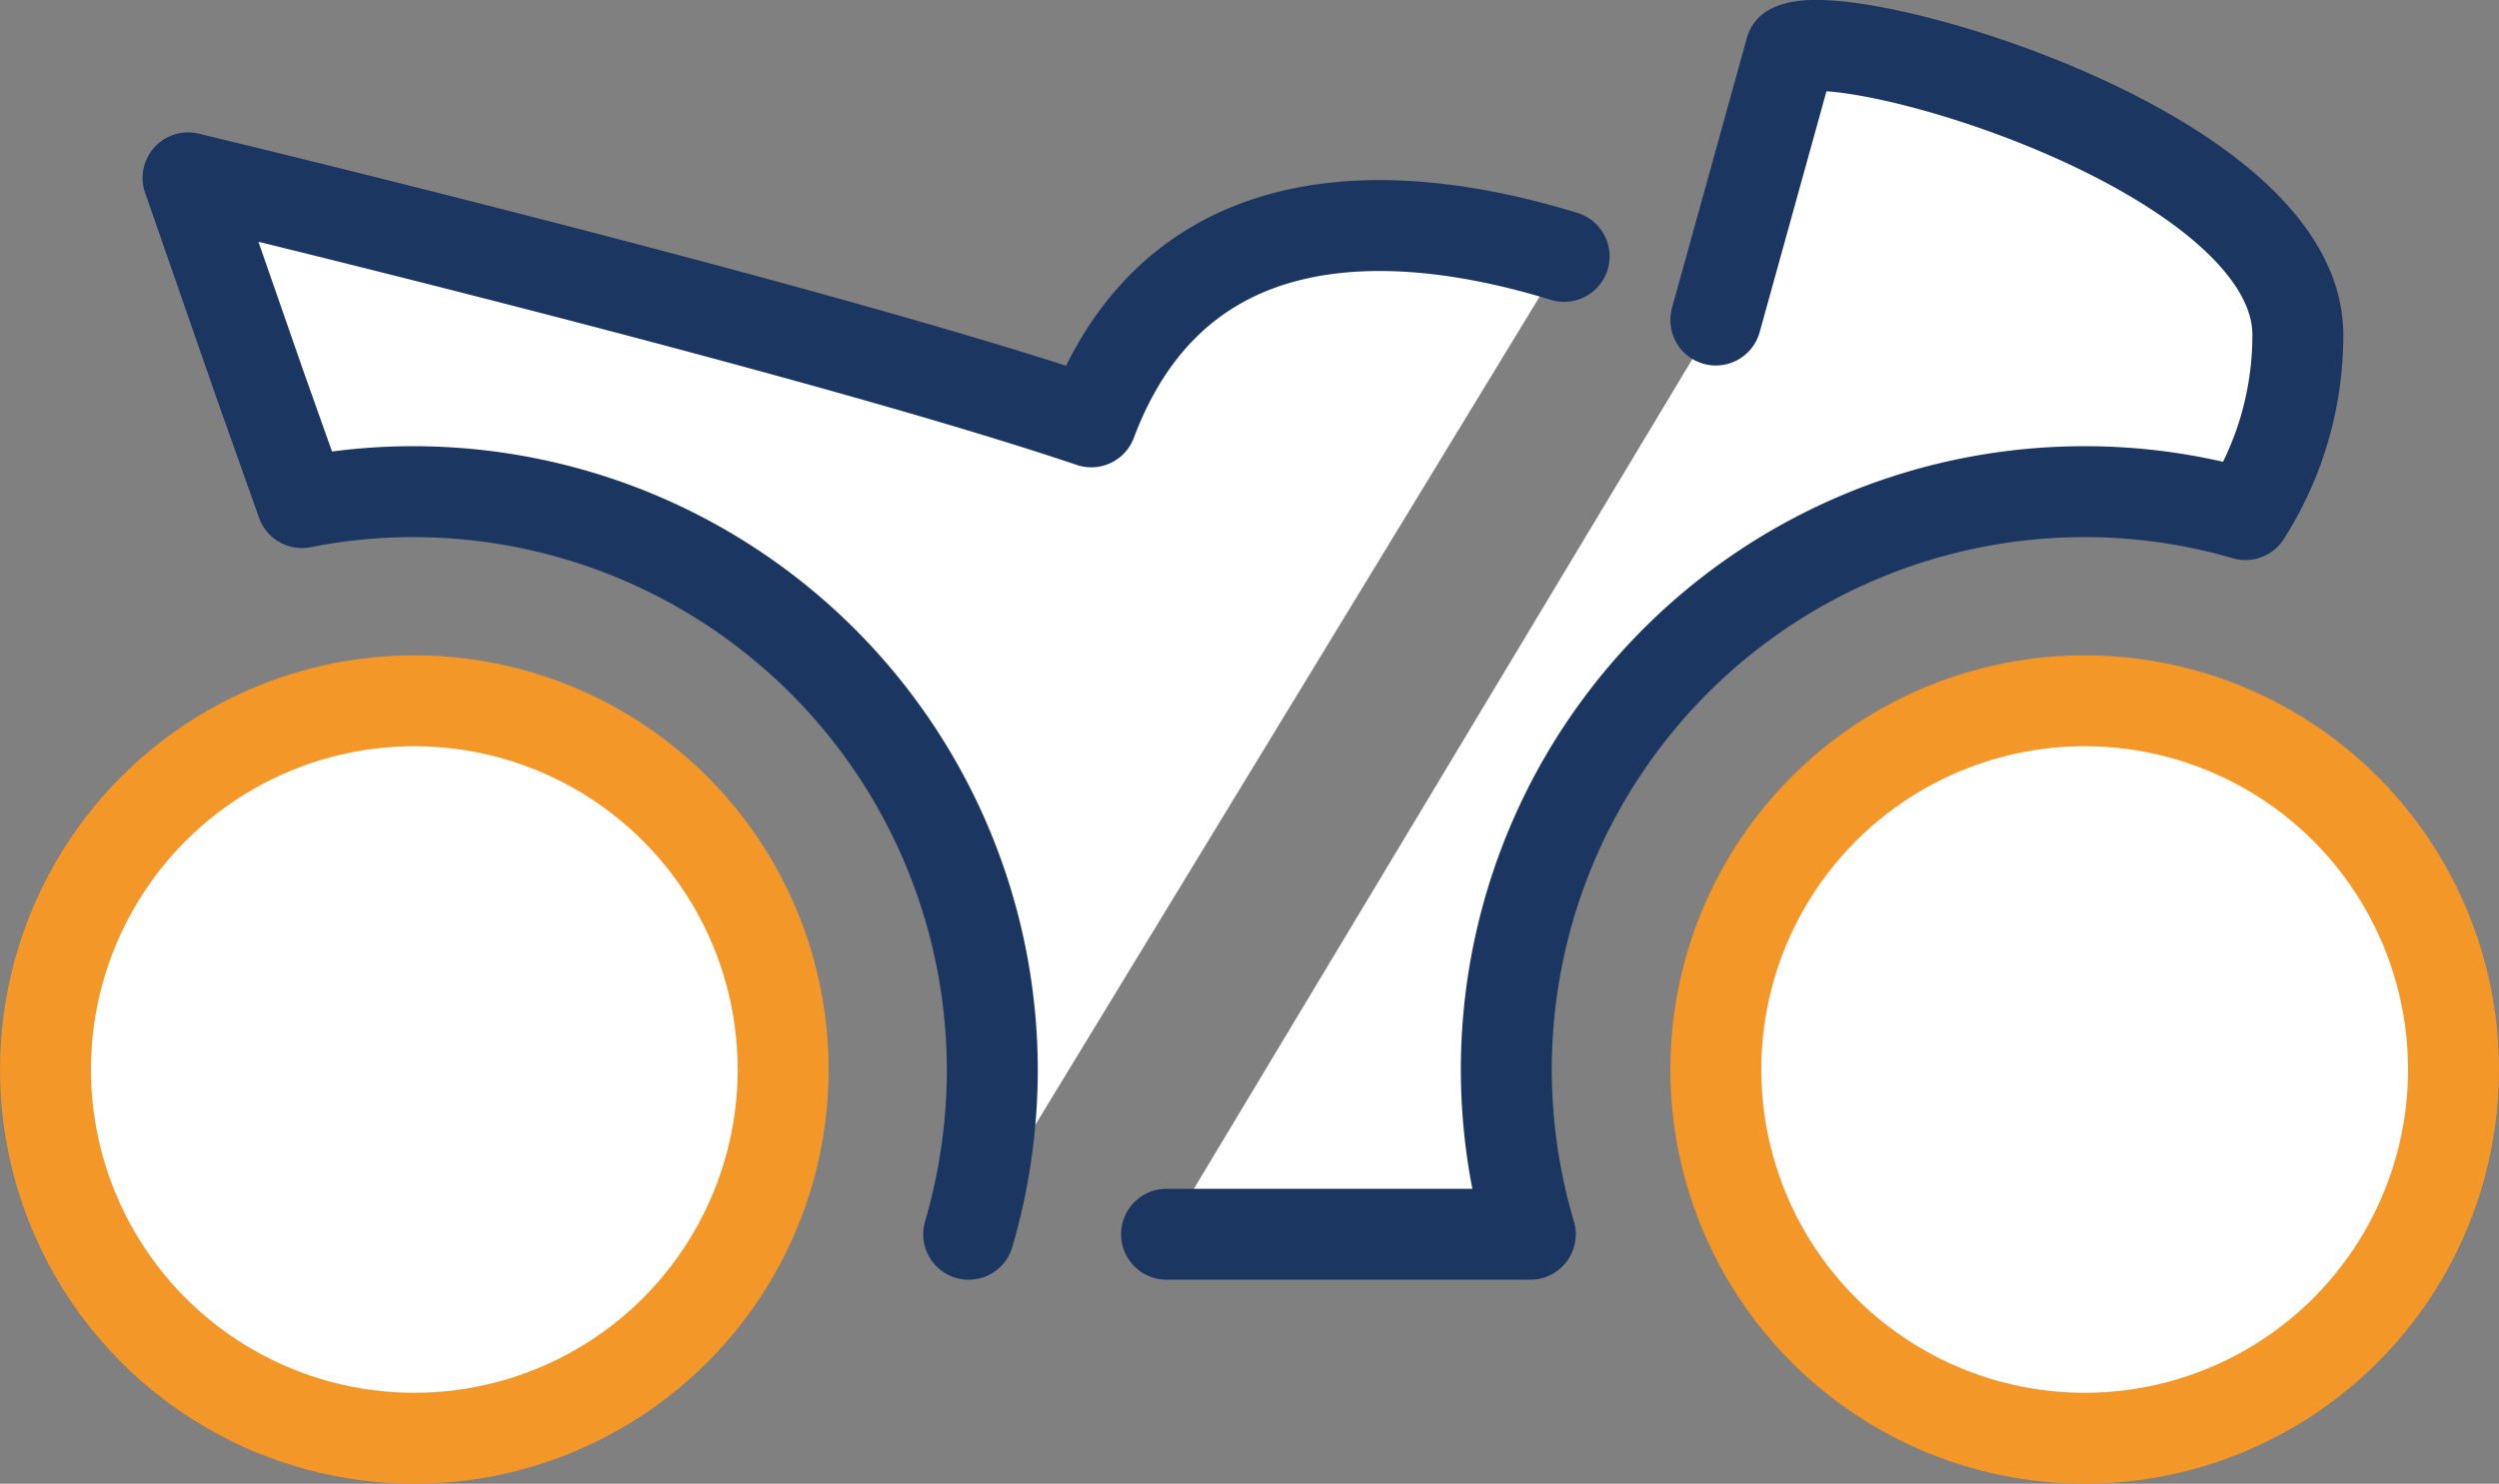 <svg xmlns="http://www.w3.org/2000/svg" viewBox="0 0 68.7 40.8"><rect x="0" y="0" width="68.7" height="40.8" fill="#808080" stroke="none"/><defs><style>.cls-1,.cls-2{fill:#fff;stroke-linecap:round;stroke-linejoin:round;stroke-width:2.5px;}.cls-1{stroke:#f39728;}.cls-2{stroke:#1b3660;}</style></defs><g id="Layer_2" data-name="Layer 2"><g id="Layer_1-2" data-name="Layer 1"><circle class="cls-1" cx="57.31" cy="29.41" r="10.14"/><circle class="cls-1" cx="11.39" cy="29.41" r="10.14"/><path class="cls-2" d="M26.63,33.94a16.16,16.16,0,0,0,.65-4.53A15.92,15.92,0,0,0,11.39,13.52a15.64,15.64,0,0,0-3.09.3L7.17,10.64l-2-5.75S22.29,9,30,11.6c2.34-6.22,8.28-6,13-4.55"/><path class="cls-2" d="M47.17,8.8l2.06-7.43C50.62.53,63.17,4.14,63.17,9.21a9.16,9.16,0,0,1-1.44,4.94,15.74,15.74,0,0,0-4.42-.63A15.89,15.89,0,0,0,42.07,33.94h-10"/></g></g></svg>